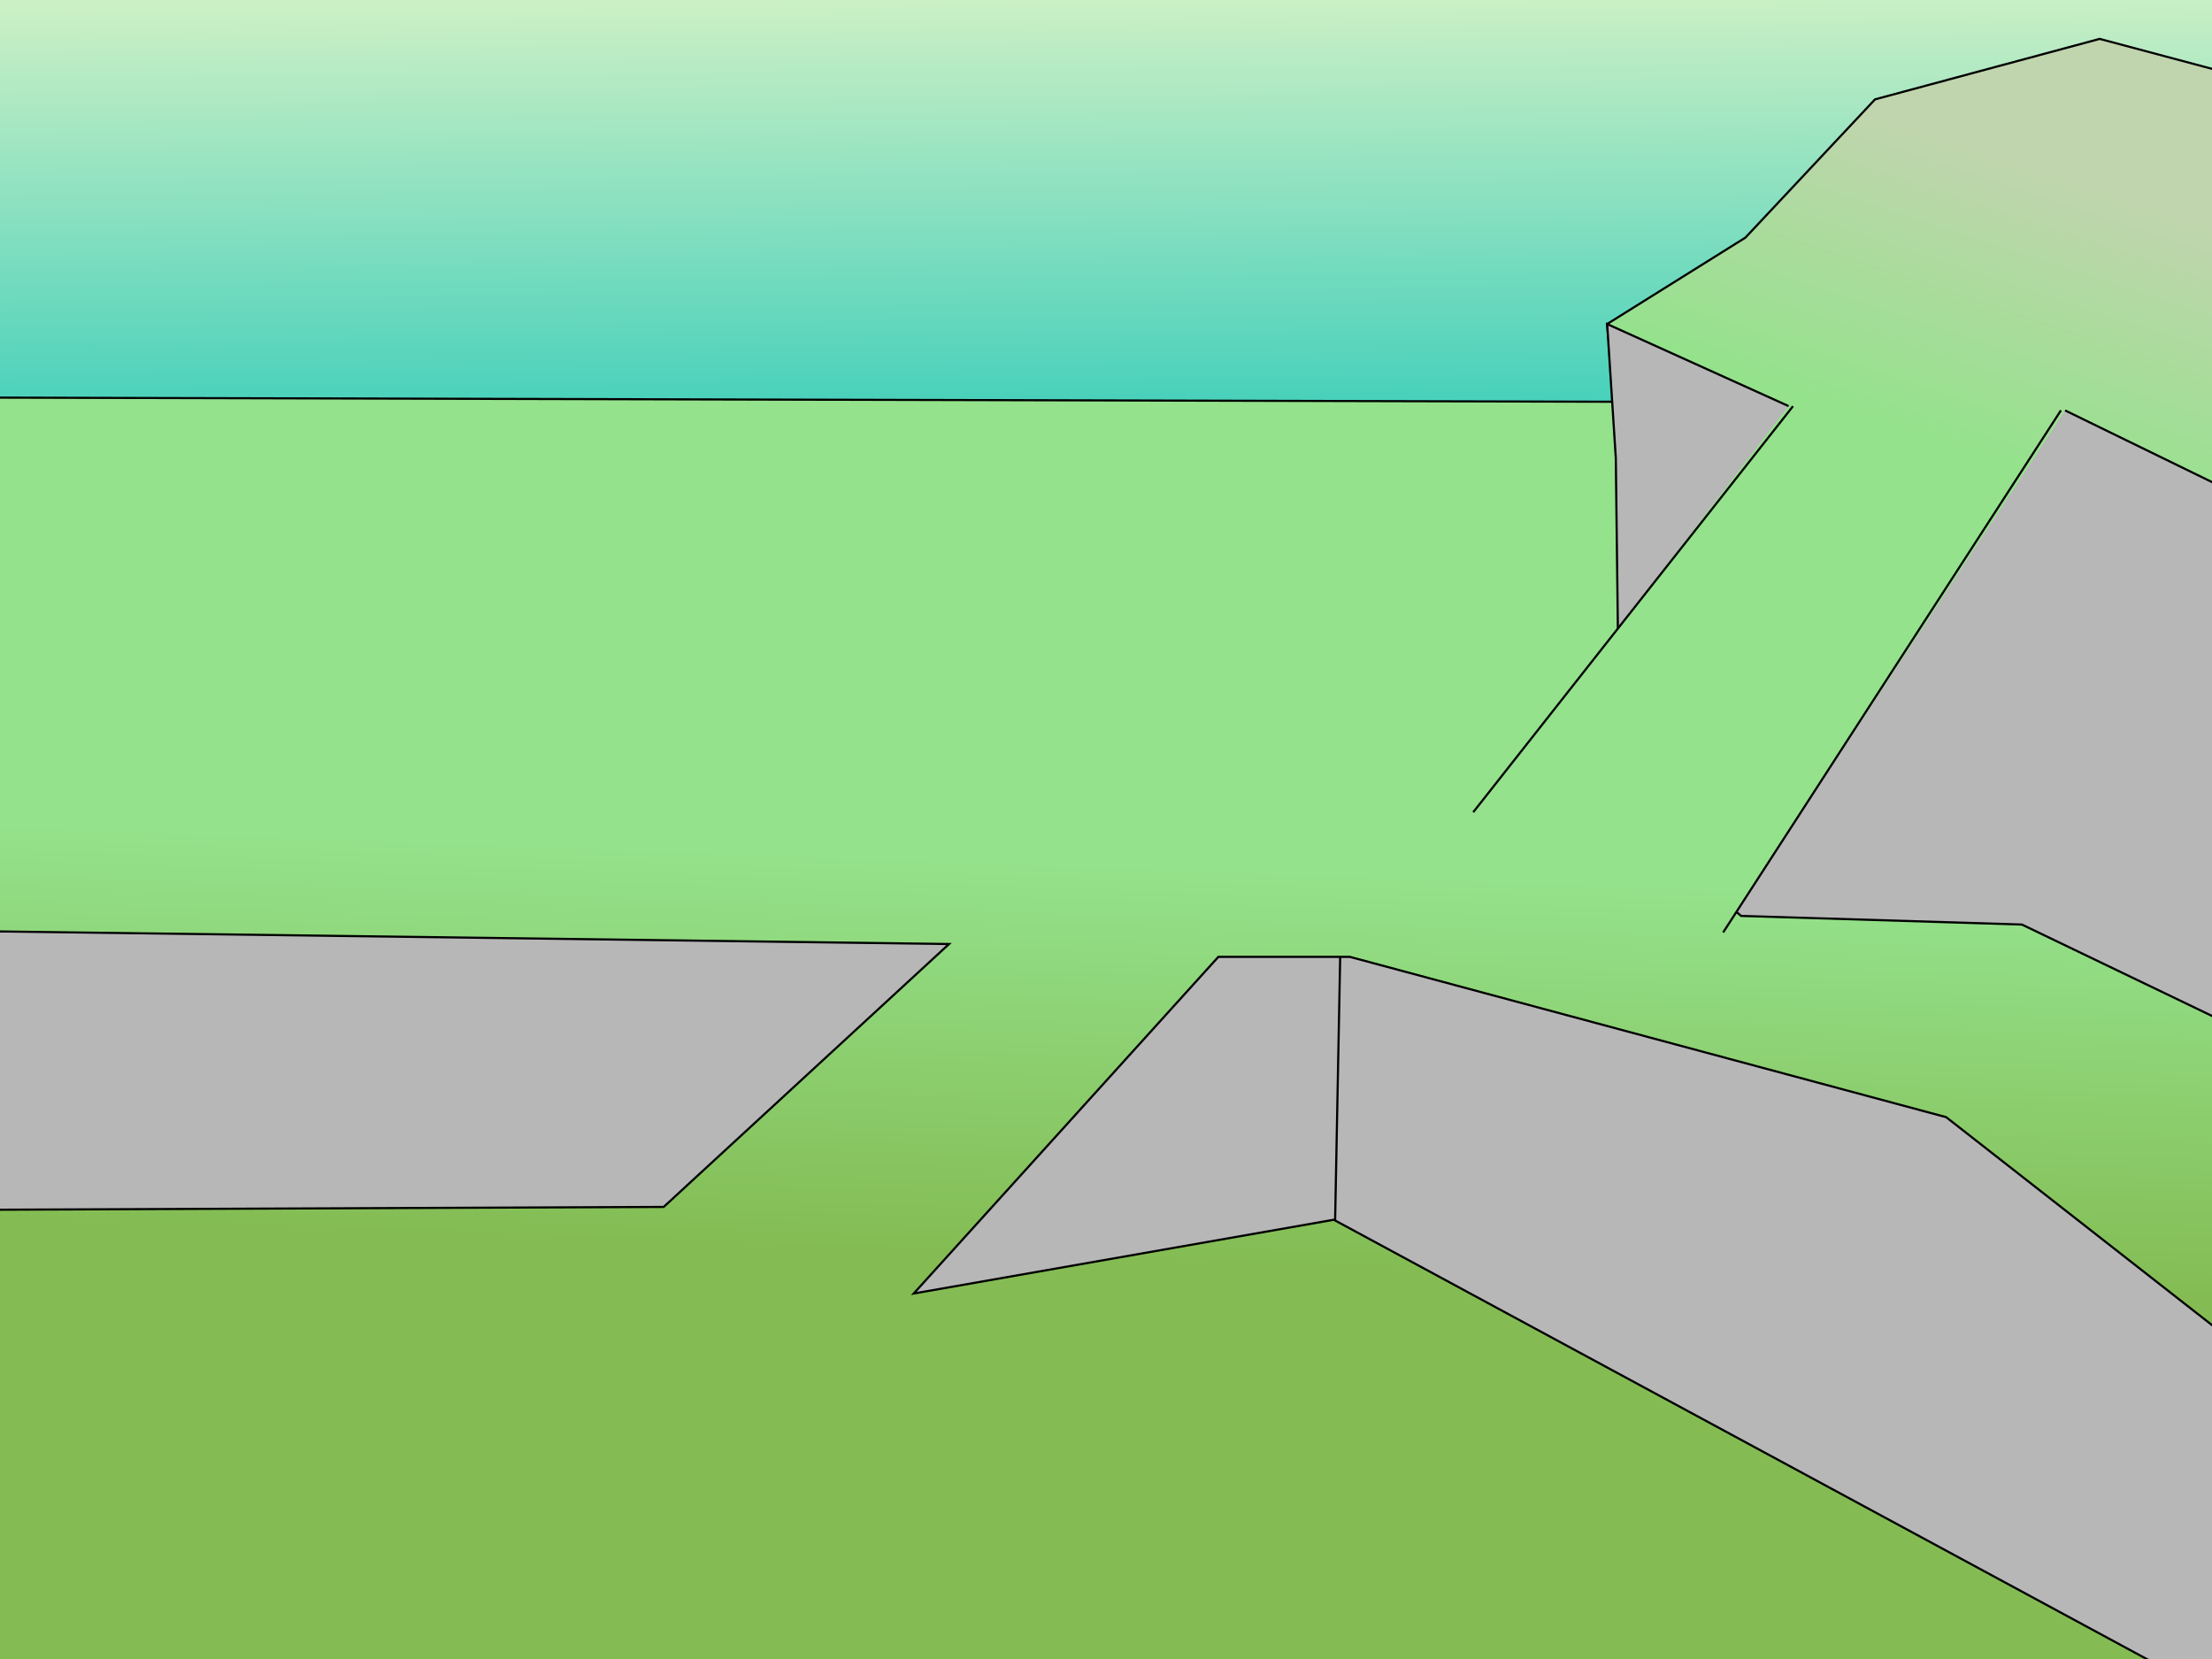 <?xml version="1.0" encoding="UTF-8" standalone="no"?>
<!-- Created with Inkscape (http://www.inkscape.org/) -->

<svg
   xmlns:dc="http://purl.org/dc/elements/1.1/"
   xmlns:cc="http://creativecommons.org/ns#"
   xmlns:rdf="http://www.w3.org/1999/02/22-rdf-syntax-ns#"
   xmlns:svg="http://www.w3.org/2000/svg"
   xmlns="http://www.w3.org/2000/svg"
   xmlns:xlink="http://www.w3.org/1999/xlink"
   xmlns:sodipodi="http://sodipodi.sourceforge.net/DTD/sodipodi-0.dtd"
   xmlns:inkscape="http://www.inkscape.org/namespaces/inkscape"
   width="1024px"
   height="768px"
   id="svg2985"
   version="1.1"
   inkscape:version="0.48.5 r10040"
   sodipodi:docname="testlevel.svg"
   inkscape:export-filename="C:\Users\patrick\Documents\Qantm\GPG210\galileo\Assets\testlevel.png"
   inkscape:export-xdpi="90"
   inkscape:export-ydpi="90">
  <defs
     id="defs2987">
    <linearGradient
       inkscape:collect="always"
       id="linearGradient3838">
      <stop
         style="stop-color:#94e28c;stop-opacity:1;"
         offset="0"
         id="stop3840" />
      <stop
         style="stop-color:#84bc53;stop-opacity:1"
         offset="1"
         id="stop3842" />
    </linearGradient>
    <linearGradient
       id="linearGradient3830">
      <stop
         style="stop-color:#49d1bb;stop-opacity:1"
         offset="0"
         id="stop3832" />
      <stop
         style="stop-color:#ccf0c5;stop-opacity:1"
         offset="1"
         id="stop3834" />
    </linearGradient>
    <linearGradient
       id="linearGradient3789">
      <stop
         style="stop-color:#c0d5ad;stop-opacity:1;"
         offset="0"
         id="stop3791" />
      <stop
         style="stop-color:#94e28c;stop-opacity:1;"
         offset="1"
         id="stop3793" />
    </linearGradient>
    <linearGradient
       inkscape:collect="always"
       xlink:href="#linearGradient3789"
       id="linearGradient3826"
       x1="908.25"
       y1="67.599"
       x2="866.215"
       y2="194.671"
       gradientUnits="userSpaceOnUse" />
    <linearGradient
       inkscape:collect="always"
       xlink:href="#linearGradient3830"
       id="linearGradient3836"
       x1="520.929"
       y1="185.403"
       x2="519.363"
       y2="-0.784"
       gradientUnits="userSpaceOnUse" />
    <linearGradient
       inkscape:collect="always"
       xlink:href="#linearGradient3838"
       id="linearGradient3844"
       x1="519.481"
       y1="399.911"
       x2="512.76"
       y2="583.039"
       gradientUnits="userSpaceOnUse" />
  </defs>
  <sodipodi:namedview
     id="base"
     pagecolor="#ffffff"
     bordercolor="#666666"
     borderopacity="1.0"
     inkscape:pageopacity="0.0"
     inkscape:pageshadow="2"
     inkscape:zoom="0.67374931"
     inkscape:cx="617.38638"
     inkscape:cy="328.44402"
     inkscape:current-layer="layer1"
     inkscape:document-units="px"
     showgrid="false"
     inkscape:object-paths="true"
     inkscape:window-width="1366"
     inkscape:window-height="746"
     inkscape:window-x="-8"
     inkscape:window-y="-8"
     inkscape:window-maximized="1" />
  <g
     inkscape:groupmode="layer"
     id="layer2"
     inkscape:label="Layer">
    <path
       style="fill:url(#linearGradient3836);stroke:none;stroke-width:1px;stroke-linecap:butt;stroke-linejoin:miter;stroke-opacity:1;fill-opacity:1"
       d="M -26.733,184.003 -29.685,-30.517 1086.457,-39.422 1111.828,212.477 z"
       id="path3828"
       inkscape:connector-curvature="0" />
  </g>
  <g
     id="layer1"
     inkscape:label="Layer 1"
     inkscape:groupmode="layer">
    <path
       sodipodi:nodetypes="cc"
       inkscape:connector-curvature="0"
       id="path3818"
       d="m -28,184 774.321,1.979 371.305,26.918 -32.653,578.85 -1104.268,-2.968 z"
       style="fill:url(#linearGradient3844);stroke:none;stroke-width:1px;stroke-linecap:butt;stroke-linejoin:miter;stroke-opacity:1;fill-opacity:1" />
    <path
       style="fill:none;stroke:#000000;stroke-width:1px;stroke-linecap:butt;stroke-linejoin:miter;stroke-opacity:1"
       d="m -28,184 774.321,1.979"
       id="path2993"
       inkscape:connector-curvature="0"
       sodipodi:nodetypes="cc" />
    <path
       style="fill:url(#linearGradient3826);stroke:#000000;stroke-width:1px;stroke-linecap:butt;stroke-linejoin:miter;stroke-opacity:1;fill-opacity:1;opacity:1"
       d="m 1038,230 32,-22 82,-142 -180,-48 -104,28 -60,64 -64,40 c 3.172,49.165 33.737,53.992 33.737,53.992"
       id="path2999"
       inkscape:connector-curvature="0" />
    <path
       style="fill:#b7b7b7;stroke:#000000;stroke-width:1px;stroke-linecap:butt;stroke-linejoin:miter;stroke-opacity:1;fill-opacity:1"
       d="M 803.846 422.154 L 806 424 L 936 428 L 1040 478 L 1038 230 L 956 190 "
       id="path3013" />
    <path
       style="fill:#b7b7b7;stroke:#000000;stroke-width:1px;stroke-linecap:butt;stroke-linejoin:miter;stroke-opacity:1;fill-opacity:1"
       d="M 828 188 L 744 150 L 748 212 L 748.963 290.969 "
       id="path2995" />
    <path
       style="fill:none;stroke:#000000;stroke-width:1px;stroke-linecap:butt;stroke-linejoin:miter;stroke-opacity:1"
       d="M 682,376 830.031,188.032"
       id="path3001"
       inkscape:connector-curvature="0" />
    <path
       style="fill:none;stroke:#000000;stroke-width:1px;stroke-linecap:butt;stroke-linejoin:miter;stroke-opacity:1"
       d="M 954.063,189.97 797.696,431.65"
       id="path3003"
       inkscape:connector-curvature="0"
       sodipodi:nodetypes="cc" />
    <path
       style="fill:#b7b7b7;stroke:#000000;stroke-width:1px;stroke-linecap:butt;stroke-linejoin:miter;stroke-opacity:1;fill-opacity:1"
       d="M -8.905,431.079 439.333,437.016 307.236,558.723 -46.011,560.208 z"
       id="path3015"
       inkscape:connector-curvature="0" />
    <path
       style="fill:#b7b7b7;stroke:#000000;stroke-width:1px;stroke-linecap:butt;stroke-linejoin:miter;stroke-opacity:1;fill-opacity:1"
       d="M 564.008,442.953 423.006,598.798 617.44,564.66 1040.446,793.232 1050.836,634.419 900.929,517.165 624.861,442.953 z"
       id="path3017"
       inkscape:connector-curvature="0"
       sodipodi:nodetypes="cccccccc" />
    <path
       style="fill:none;stroke:#000000;stroke-width:1px;stroke-linecap:butt;stroke-linejoin:miter;stroke-opacity:1"
       d="M 620.409,442.953 618.061,564.996"
       id="path3019"
       inkscape:connector-curvature="0" />
  </g>
</svg>

